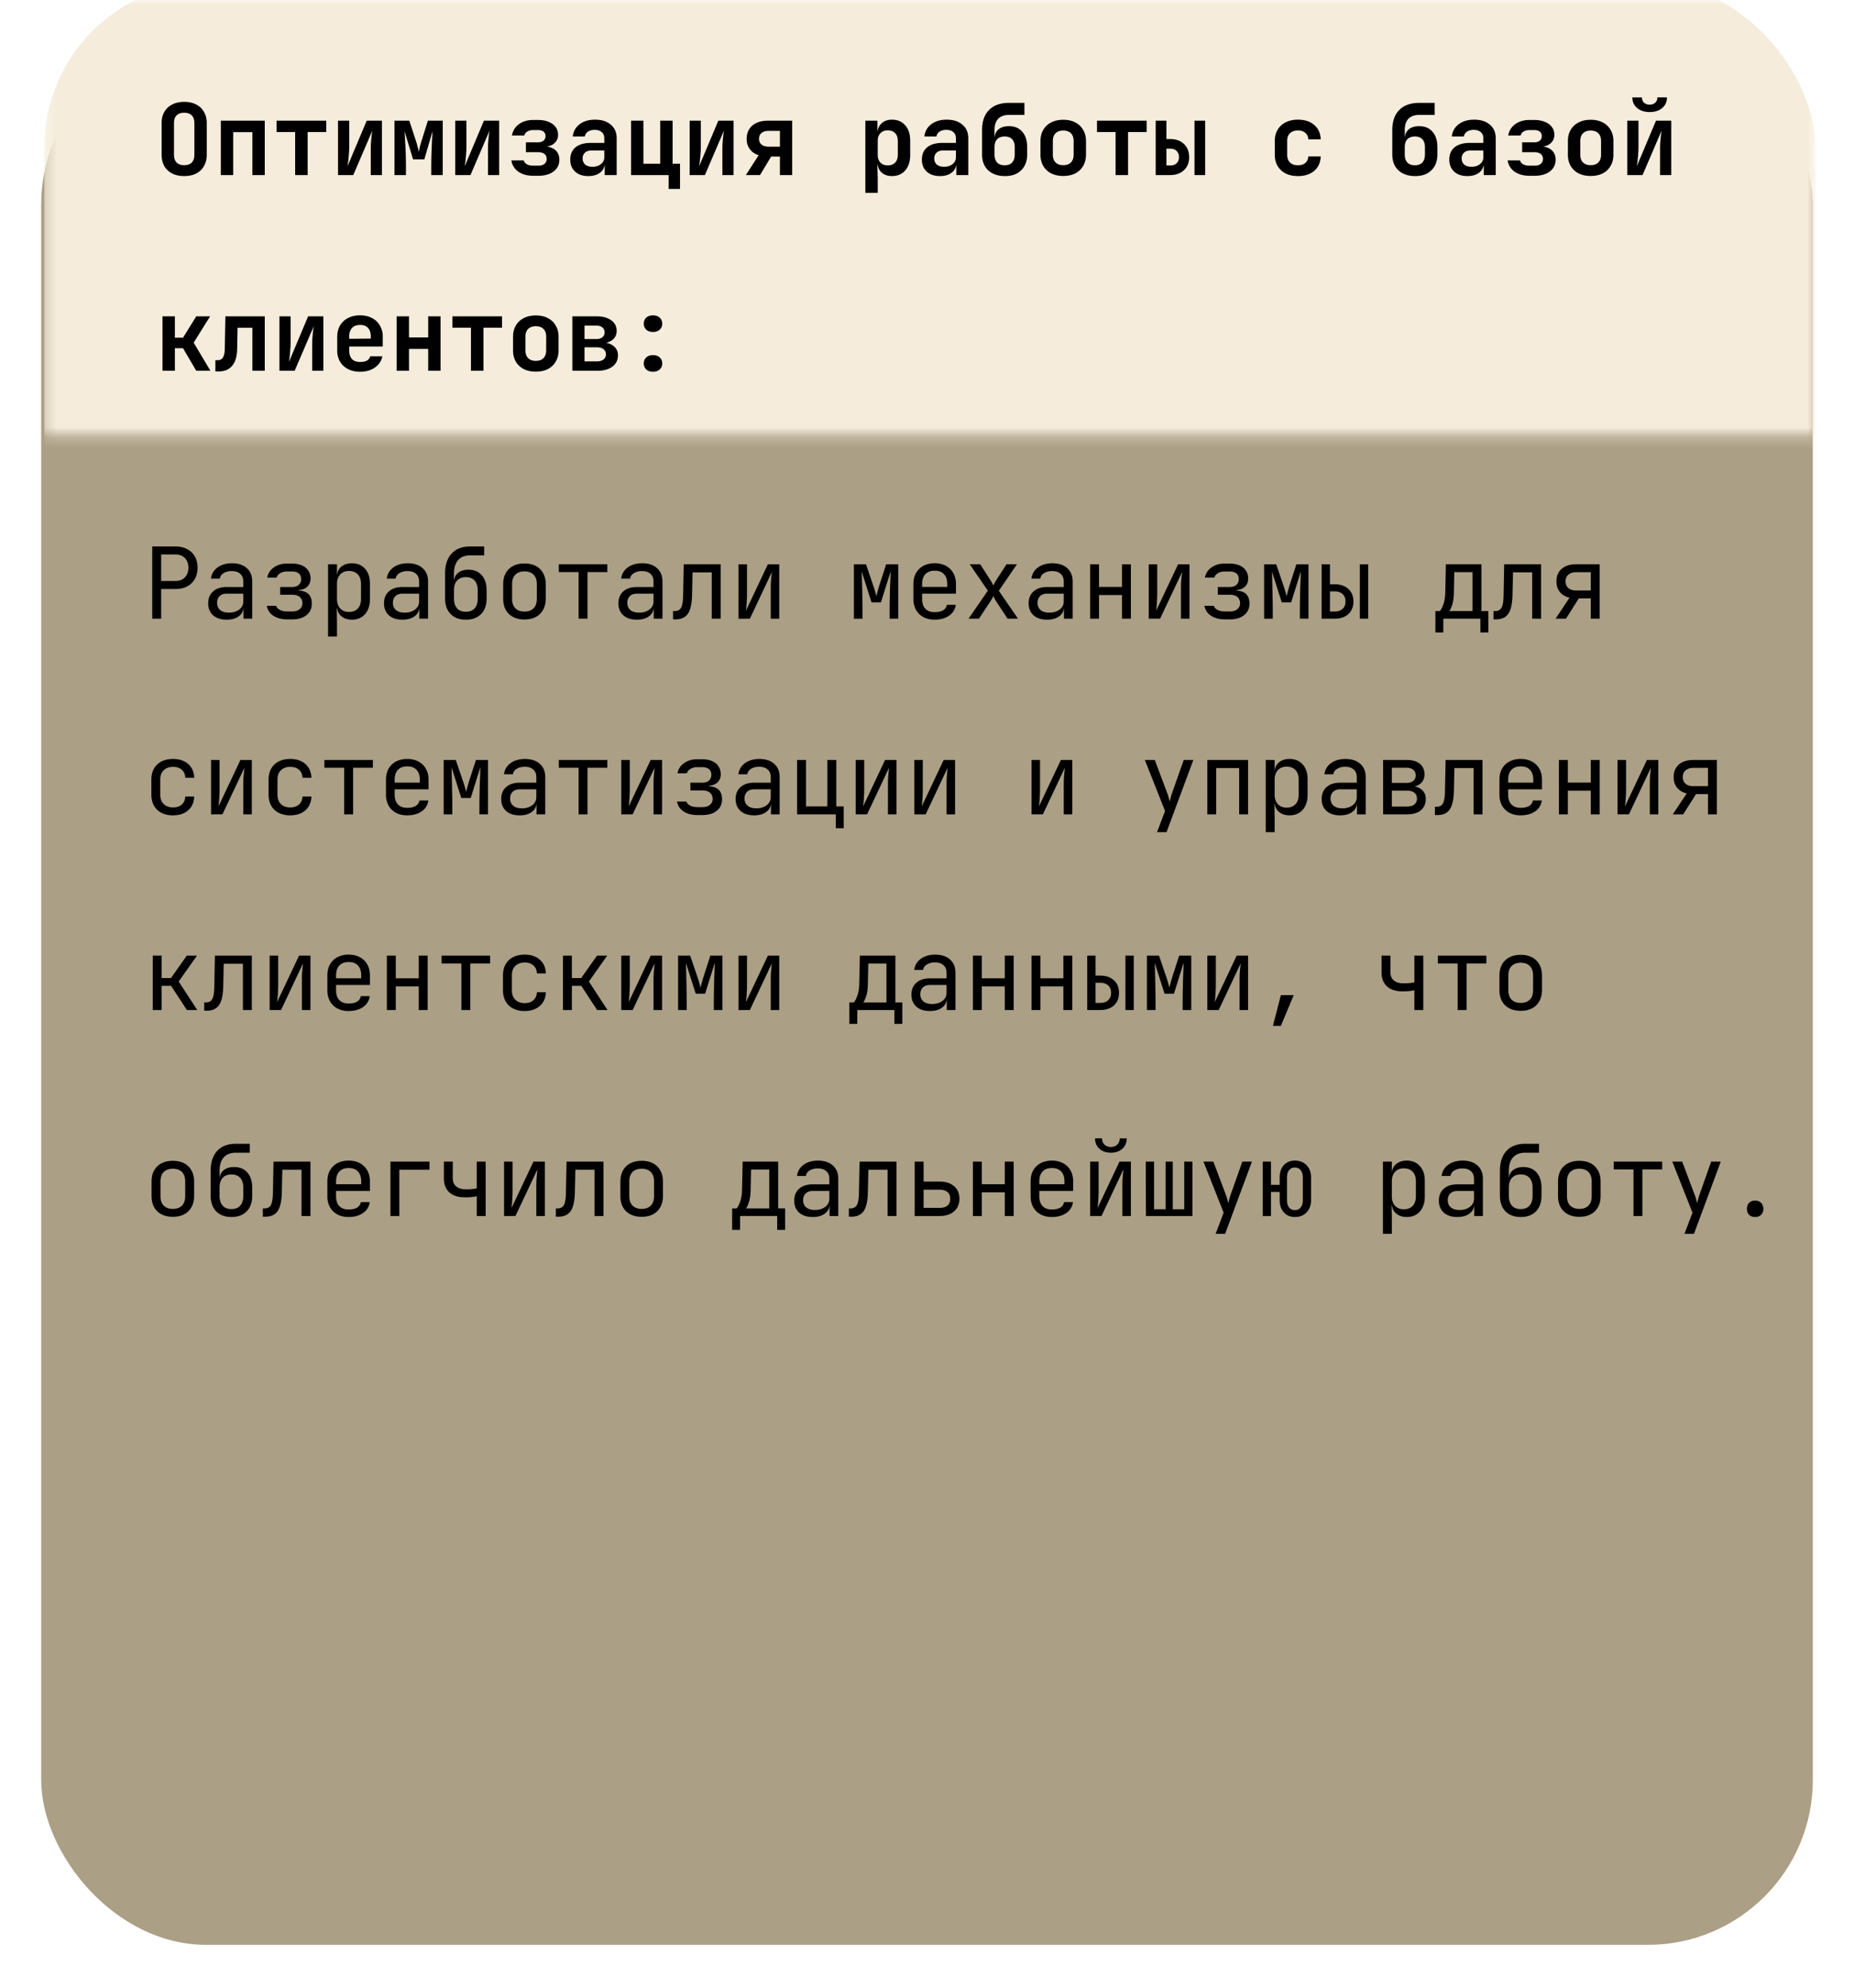 <svg width="180" height="193" fill="none" xmlns="http://www.w3.org/2000/svg"><g filter="url(#filter0_d_2004_54)"><rect x="4" width="172" height="185" rx="16.011" fill="#AB9F85"/></g><mask id="a" style="mask-type:alpha" maskUnits="userSpaceOnUse" x="4" y="0" width="173" height="43"><path fill="#C9D9CD" d="M4.292 0h171.961v42.27H4.292z"/></mask><g mask="url(#a)"><rect x="4.292" y="-1.69" width="171.961" height="118.355" rx="16.011" fill="#F5ECDB"/></g><path d="M14.782 60.073V53.06h2.258c.435 0 .813.087 1.133.26.32.166.567.403.74.71.18.308.27.673.27 1.096 0 .416-.09.781-.27 1.095a1.82 1.82 0 01-.74.72c-.32.167-.698.25-1.133.25h-1.393v2.882h-.865zm.865-3.66h1.393c.378 0 .679-.115.903-.346.23-.237.346-.55.346-.941 0-.397-.116-.711-.346-.942-.224-.23-.525-.345-.903-.345h-1.393v2.574zm6.362 3.756c-.557 0-.996-.14-1.316-.422-.32-.289-.48-.676-.48-1.163 0-.493.16-.88.48-1.162.32-.282.752-.423 1.297-.423h1.633v-.528c0-.327-.1-.577-.298-.75-.192-.179-.467-.269-.826-.269-.314 0-.576.068-.788.202a.718.718 0 00-.365.528h-.864c.057-.454.272-.816.643-1.085.372-.269.836-.404 1.393-.404.609 0 1.089.157 1.441.471.352.314.529.74.529 1.278v3.631h-.846v-1.008h-.144l.144-.145c0 .385-.15.689-.451.913-.295.224-.689.336-1.182.336zm.211-.682c.41 0 .747-.102 1.009-.307a.956.956 0 00.394-.788v-.75h-1.614c-.288 0-.516.08-.682.24-.167.161-.25.379-.25.654 0 .295.1.529.298.701.205.167.487.25.845.25zm5.69.654c-.557 0-1.015-.119-1.374-.356a1.412 1.412 0 01-.634-.96h.913c.045.16.163.29.355.393.199.103.445.154.74.154h.451c.314 0 .558-.074.73-.221a.71.71 0 00.27-.576c0-.257-.087-.458-.26-.606-.166-.147-.413-.22-.74-.22H27.2v-.75h1.134c.294 0 .519-.07.672-.211a.72.72 0 00.23-.557.728.728 0 00-.105-.404.61.61 0 00-.298-.25 1.24 1.24 0 00-.49-.086h-.48c-.256 0-.477.057-.663.173-.186.115-.298.256-.336.422h-.913c.064-.397.272-.723.625-.98.352-.256.781-.384 1.287-.384h.48c.378 0 .702.061.97.183a1.327 1.327 0 01.836 1.277c0 .314-.102.574-.307.779-.205.198-.493.31-.865.336v.038c.455.032.785.154.99.365.205.212.307.516.307.913 0 .468-.173.839-.518 1.114-.346.276-.81.414-1.393.414h-.452zm3.941 1.662v-7.014h.865v1.01h.173l-.173.201c0-.404.131-.72.394-.951.269-.237.62-.355 1.056-.355.532 0 .955.176 1.269.528.32.346.48.823.48 1.431V58.2c0 .403-.074.752-.221 1.047a1.57 1.57 0 01-.605.682c-.256.16-.564.24-.923.24-.429 0-.778-.118-1.047-.355-.269-.237-.403-.554-.403-.951l.173.202h-.192l.019 1.2v1.538h-.865zm2.027-2.383c.365 0 .65-.109.855-.327.212-.217.317-.531.317-.941V56.71c0-.41-.105-.724-.317-.942-.205-.217-.49-.326-.855-.326-.352 0-.634.112-.845.336-.212.224-.317.535-.317.932v1.44c0 .398.105.709.317.933.211.224.493.336.845.336zm5.2.75c-.557 0-.996-.142-1.316-.423-.32-.289-.48-.676-.48-1.163 0-.493.16-.88.48-1.162.32-.282.752-.423 1.297-.423h1.633v-.528c0-.327-.1-.577-.298-.75-.192-.179-.467-.269-.826-.269-.314 0-.576.068-.788.202a.718.718 0 00-.365.528h-.864c.057-.454.272-.816.643-1.085.372-.269.836-.404 1.393-.404.608 0 1.089.157 1.441.471.352.314.529.74.529 1.278v3.631h-.846v-1.008h-.144l.144-.145c0 .385-.15.689-.451.913-.295.224-.689.336-1.182.336zm.211-.683c.41 0 .746-.102 1.009-.307a.956.956 0 00.394-.788v-.75h-1.614c-.288 0-.516.08-.682.24-.167.161-.25.379-.25.654 0 .295.1.529.298.701.205.167.487.25.845.25zm5.94.682c-.621 0-1.115-.182-1.48-.547-.358-.372-.538-.878-.538-1.518v-2.402c0-.845.212-1.495.634-1.95.423-.461 1.028-.692 1.816-.692h1.345v.865h-1.345c-.519 0-.913.154-1.182.461-.269.301-.403.74-.403 1.316v.625h.134l-.134.192c.006-.378.134-.673.384-.884.25-.211.59-.317 1.018-.317.558 0 .99.18 1.297.538.314.358.471.852.471 1.48v.768c0 .429-.08.797-.24 1.105-.16.307-.39.544-.692.71-.3.167-.663.25-1.085.25zm0-.768c.371 0 .656-.112.855-.337.198-.224.297-.544.297-.96v-.769c0-.416-.099-.736-.297-.96-.199-.224-.484-.337-.855-.337-.372 0-.657.113-.855.337-.199.217-.298.538-.298.96v.769c0 .416.1.736.298.96.198.225.483.337.855.337zm5.69.75c-.423 0-.788-.081-1.096-.241a1.743 1.743 0 01-.72-.692c-.167-.307-.25-.669-.25-1.085V56.73c0-.423.083-.784.25-1.085a1.74 1.74 0 01.72-.692c.308-.16.673-.24 1.095-.24.423 0 .788.08 1.096.24.307.16.544.39.71.691.173.302.26.66.26 1.077v1.412c0 .416-.087.778-.26 1.085a1.683 1.683 0 01-.71.692c-.308.16-.673.24-1.096.24zm0-.77c.377 0 .672-.105.883-.316.212-.212.317-.522.317-.932V56.73c0-.41-.105-.72-.317-.932-.211-.211-.506-.317-.884-.317-.371 0-.666.106-.883.317-.212.212-.317.522-.317.932v1.403c0 .41.105.72.317.931.217.212.512.318.883.318zm5.257.692v-4.525h-1.922v-.759h4.708v.76H57.04v4.524h-.864zm5.66.096c-.557 0-.995-.14-1.316-.422-.32-.289-.48-.676-.48-1.163 0-.493.16-.88.48-1.162.32-.282.753-.423 1.297-.423h1.633v-.528c0-.327-.099-.577-.297-.75-.192-.179-.468-.269-.826-.269-.314 0-.577.068-.788.202a.718.718 0 00-.365.528h-.865c.058-.454.272-.816.644-1.085.371-.269.835-.404 1.393-.404.608 0 1.089.157 1.44.471.353.314.53.74.53 1.278v3.631h-.846v-1.008h-.144l.144-.145c0 .385-.15.689-.452.913-.294.224-.688.336-1.181.336zm.212-.682c.41 0 .746-.102 1.009-.307a.956.956 0 00.393-.788v-.75h-1.613c-.289 0-.516.08-.683.24-.166.161-.25.379-.25.654 0 .295.1.529.298.701.206.167.487.25.846.25zm3.297.654v-.807h.173c.295 0 .5-.116.615-.346.122-.23.186-.644.192-1.24l.058-2.959h3.583v5.284h-.864v-4.496h-1.864l-.048 2.21c-.013.557-.077 1.008-.192 1.354-.109.346-.282.6-.519.76-.23.16-.535.24-.912.24h-.221zm6.353-.068V54.79h.826v2.883c0 .185-.006.38-.019.586-.006.204-.02.4-.038.586-.013.179-.03.333-.049.46l2.133-4.515h1.105v5.284h-.826v-2.882c0-.186.003-.38.01-.586.012-.205.028-.4.047-.586l.049-.47-2.133 4.524h-1.105zm11.206 0V54.79h1.172l.692 2.028c.07.205.135.41.192.614.058.199.1.353.125.462.026-.11.064-.263.115-.462.058-.205.119-.413.183-.624l.653-2.018h1.172v5.284h-.836v-.816c0-.288.004-.602.01-.942l.02-1.028c.012-.346.025-.672.038-.98.013-.313.022-.589.029-.826l-.942 3.007h-.913l-.95-2.988c.012.289.022.647.028 1.076.013.43.023.878.029 1.345.013.468.02.913.02 1.336v.816h-.837zm7.842.096c-.416 0-.781-.083-1.095-.25a1.807 1.807 0 01-.72-.7 2.204 2.204 0 01-.25-1.067V56.71c0-.41.083-.765.25-1.066.172-.302.412-.535.72-.702a2.31 2.31 0 011.095-.25c.416 0 .778.084 1.086.25.313.167.553.4.72.702.173.3.26.656.26 1.066v.932h-3.286v.509c0 .416.106.736.317.96.211.218.512.327.903.327.333 0 .602-.057.807-.173a.763.763 0 00.375-.538h.864a1.472 1.472 0 01-.653 1.057c-.371.256-.836.384-1.393.384zm1.22-3.103v-.355c0-.416-.106-.737-.317-.96-.205-.225-.506-.337-.903-.337-.39 0-.692.112-.903.336-.211.224-.317.545-.317.96v.28h2.507l-.067.076zm2.068 3.007l1.873-2.718-1.758-2.566h1.019l1.047 1.634c.044.07.086.147.125.23.044.084.08.15.105.202.02-.051.048-.118.087-.202.044-.083.09-.16.134-.23l1.057-1.634h1.009l-1.758 2.575 1.863 2.71H97.82l-1.134-1.73a2.58 2.58 0 01-.134-.24 2.056 2.056 0 00-.106-.23 3.82 3.82 0 01-.26.47l-1.142 1.73h-1.01zm7.63.096c-.557 0-.996-.14-1.316-.422-.32-.289-.48-.676-.48-1.163 0-.493.16-.88.48-1.162.32-.282.753-.423 1.297-.423h1.633v-.528c0-.327-.099-.577-.298-.75-.192-.179-.467-.269-.826-.269-.314 0-.576.068-.788.202a.719.719 0 00-.365.528h-.864c.057-.454.272-.816.643-1.085.372-.269.836-.404 1.393-.404.609 0 1.089.157 1.441.471.353.314.529.74.529 1.278v3.631h-.846v-1.008h-.144l.144-.145c0 .385-.15.689-.451.913-.295.224-.689.336-1.182.336zm.212-.682c.409 0 .746-.102 1.008-.307a.955.955 0 00.394-.788v-.75h-1.614c-.288 0-.515.08-.682.24-.166.161-.25.379-.25.654 0 .295.1.529.298.701.205.167.487.25.846.25zm3.96.586V54.79h.865v2.2h2.228v-2.2h.865v5.284h-.865v-2.296h-2.228v2.296h-.865zm5.69 0V54.79h.826v2.883c0 .185-.007.38-.019.586-.007.204-.02.4-.039.586a6.233 6.233 0 01-.048.46l2.133-4.515h1.105v5.284h-.827v-2.882c0-.186.004-.38.01-.586.013-.205.029-.4.048-.586l.048-.47-2.133 4.524h-1.104zm7.418.068c-.557 0-1.015-.119-1.373-.356a1.408 1.408 0 01-.634-.96h.912c.045.16.164.29.356.393.198.103.445.154.739.154h.452c.314 0 .557-.074.73-.221a.711.711 0 00.269-.576c0-.257-.086-.458-.259-.606-.167-.147-.413-.22-.74-.22h-1.162v-.75h1.133c.295 0 .519-.07.673-.211a.722.722 0 00.23-.557.73.73 0 00-.105-.404.617.617 0 00-.298-.25 1.243 1.243 0 00-.49-.086h-.481c-.256 0-.477.057-.662.173-.186.115-.298.256-.337.422h-.912c.064-.397.272-.723.624-.98.352-.256.781-.384 1.287-.384h.481c.378 0 .701.061.97.183.269.115.474.282.615.5.147.217.221.477.221.777 0 .314-.103.574-.308.779-.205.198-.493.31-.864.336v.038c.455.032.784.154.989.365.205.212.308.516.308.913 0 .468-.173.839-.519 1.114-.346.276-.81.414-1.393.414h-.452zm3.788-.068V54.79h1.172l.692 2.028c.07.205.134.41.192.614.057.199.099.353.125.462.025-.11.064-.263.115-.462.058-.205.118-.413.183-.624l.653-2.018h1.172v5.284h-.836v-.816c0-.288.003-.602.01-.942l.019-1.028c.013-.346.025-.672.038-.98.013-.313.023-.589.029-.826l-.941 3.007h-.913l-.951-2.988c.013.289.022.647.029 1.076.013.43.022.878.029 1.345.012.468.019.913.019 1.336v.816h-.836zm5.584 0V54.79h.807v1.941h.432c.57 0 1.019.15 1.345.452.333.294.5.7.5 1.22 0 .518-.167.928-.5 1.23-.326.294-.775.441-1.345.441h-1.239zm.807-.691h.432c.34 0 .602-.087.788-.26.192-.173.288-.413.288-.72 0-.308-.096-.548-.288-.72-.186-.174-.448-.26-.788-.26h-.432v1.96zm2.901.691V54.79h.807v5.284h-.807zm7.335 1.345v-2.084h.432c.109-.11.221-.324.337-.644.121-.32.185-.727.192-1.22l.057-2.68h3.449v4.544h.673v2.084h-.769v-1.345h-3.602v1.345h-.769zm1.345-2.084h2.258v-3.776h-1.768l-.038 1.931c-.007.506-.061.916-.164 1.23-.102.313-.198.518-.288.614zm4.297.806v-.806h.173c.294 0 .499-.116.614-.346.122-.23.186-.644.193-1.24l.057-2.959h3.584v5.284h-.865v-4.496h-1.864l-.048 2.21c-.013.557-.077 1.008-.192 1.354-.109.346-.282.6-.519.76-.23.16-.535.24-.912.24h-.221zm6.026-.067l1.354-2.036c-.403-.096-.717-.282-.941-.558-.218-.275-.327-.618-.327-1.027 0-.52.17-.926.509-1.22.346-.295.817-.443 1.412-.443h2.277v5.284h-.864v-1.97h-1.163l-1.249 1.97h-1.008zm2.007-2.738h1.413v-1.777h-1.413c-.32 0-.573.08-.759.24-.185.154-.278.372-.278.654 0 .275.093.493.278.653.186.154.439.23.759.23zM16.8 79.17a2.46 2.46 0 01-1.115-.24 1.73 1.73 0 01-.73-.692c-.173-.307-.26-.669-.26-1.085V75.71c0-.423.087-.785.26-1.086a1.73 1.73 0 01.73-.691c.32-.16.692-.24 1.115-.24.608 0 1.098.163 1.47.49.371.326.566.771.585 1.335h-.864c-.02-.34-.135-.6-.346-.778-.205-.186-.487-.279-.845-.279-.378 0-.68.109-.903.327-.225.211-.337.515-.337.912v1.45c0 .398.112.705.337.923.224.218.525.327.903.327.358 0 .64-.093.845-.279.211-.186.327-.445.346-.778h.864c-.019.564-.214 1.009-.585 1.335-.372.327-.862.49-1.47.49zm3.691-.096V73.79h.826v2.882c0 .185-.006.38-.019.586-.006.205-.02.4-.038.586a6.83 6.83 0 01-.048.46l2.132-4.514h1.105v5.283h-.826v-2.882c0-.186.003-.38.01-.586.012-.205.028-.4.048-.586l.048-.47-2.133 4.524H20.49zm7.688.096a2.46 2.46 0 01-1.114-.24 1.73 1.73 0 01-.73-.692c-.173-.307-.26-.669-.26-1.085V75.71c0-.423.087-.785.26-1.086a1.73 1.73 0 01.73-.691c.32-.16.691-.24 1.114-.24.608 0 1.098.163 1.47.49.371.326.567.771.586 1.335h-.865c-.019-.34-.134-.6-.346-.778-.205-.186-.486-.279-.845-.279-.378 0-.679.109-.903.327-.224.211-.336.515-.336.912v1.45c0 .398.112.705.336.923.224.218.525.327.903.327.359 0 .64-.093.845-.279.212-.186.327-.445.346-.778h.865c-.02.564-.215 1.009-.586 1.335-.372.327-.862.49-1.47.49zm5.238-.096V74.55h-1.921v-.76h4.707v.76h-1.921v4.524h-.865zm6.122.096c-.416 0-.781-.083-1.095-.25a1.807 1.807 0 01-.72-.7 2.204 2.204 0 01-.25-1.067V75.71c0-.41.083-.766.25-1.067.172-.3.413-.534.72-.7.314-.167.679-.25 1.095-.25.416 0 .778.083 1.086.25.313.166.554.4.72.7.173.301.26.657.26 1.067v.932h-3.286v.509c0 .416.106.736.317.96.211.218.512.327.903.327.333 0 .602-.057.807-.173a.763.763 0 00.375-.538h.864a1.472 1.472 0 01-.653 1.057c-.371.256-.836.384-1.393.384zm1.22-3.103v-.355c0-.416-.105-.737-.317-.96-.205-.225-.506-.337-.903-.337-.39 0-.692.112-.903.336-.211.224-.317.545-.317.96v.28h2.507l-.067.076zm2.318 3.007V73.79h1.172l.691 2.027c.071.205.135.41.193.614.057.199.099.353.125.462.025-.11.064-.263.115-.462.058-.205.118-.413.182-.624l.654-2.017h1.172v5.283h-.836v-.816c0-.288.003-.602.01-.942l.019-1.028c.013-.346.025-.672.038-.98.013-.313.023-.589.029-.826l-.941 3.007h-.913l-.951-2.988c.013.289.022.647.029 1.076.012.43.022.878.028 1.345.013.468.02.913.02 1.336v.816h-.836zm7.38.096c-.557 0-.996-.14-1.316-.422-.32-.289-.48-.676-.48-1.163 0-.493.16-.88.48-1.162.32-.282.753-.423 1.297-.423h1.633v-.528c0-.327-.1-.577-.298-.75-.192-.179-.467-.269-.826-.269-.314 0-.576.068-.788.202a.718.718 0 00-.365.529h-.864c.057-.455.272-.817.643-1.086.372-.269.836-.403 1.393-.403.609 0 1.09.156 1.441.47.353.314.529.74.529 1.278v3.631h-.846v-1.008h-.144l.144-.145c0 .385-.15.689-.451.913-.295.224-.689.336-1.182.336zm.212-.682c.41 0 .746-.102 1.008-.307a.956.956 0 00.394-.788v-.75h-1.614c-.288 0-.515.08-.682.24-.166.161-.25.379-.25.654 0 .295.1.528.298.701.205.167.487.25.846.25zm5.507.586V74.55h-1.922v-.76h4.708v.76H57.04v4.524h-.864zm4.143 0V73.79h.826v2.882c0 .185-.007.38-.02.586-.006.205-.019.4-.038.586a6.233 6.233 0 01-.048.46l2.133-4.514h1.105v5.283h-.827v-2.882c0-.186.004-.38.01-.586.013-.205.029-.4.048-.586l.048-.47-2.133 4.524H60.32zm7.419.068c-.558 0-1.016-.119-1.374-.356a1.412 1.412 0 01-.634-.96h.912c.045.16.164.29.356.393.198.103.445.154.74.154h.451c.314 0 .557-.074.73-.221a.71.71 0 00.27-.576c0-.257-.087-.458-.26-.606-.167-.147-.413-.22-.74-.22h-1.162V76h1.133c.295 0 .519-.07.673-.211a.72.72 0 00.23-.557.727.727 0 00-.105-.404.61.61 0 00-.298-.25 1.24 1.24 0 00-.49-.086h-.48a1.23 1.23 0 00-.663.173c-.186.115-.298.256-.337.422h-.912c.064-.397.272-.723.624-.98.352-.256.782-.384 1.287-.384h.48c.379 0 .702.061.971.183.27.115.474.282.615.5.147.217.22.477.22.778 0 .313-.101.573-.306.778-.205.198-.494.31-.865.336v.038c.455.032.784.154.99.365.204.212.307.516.307.913 0 .468-.173.839-.519 1.114-.346.276-.81.413-1.393.413h-.451zm5.478.028c-.557 0-.996-.14-1.316-.422-.32-.289-.48-.676-.48-1.163 0-.493.16-.88.48-1.162.32-.282.752-.423 1.297-.423h1.633v-.528c0-.327-.1-.577-.298-.75-.192-.179-.468-.269-.826-.269-.314 0-.577.068-.788.202a.718.718 0 00-.365.529h-.865c.058-.455.273-.817.644-1.086.372-.269.836-.403 1.393-.403.609 0 1.089.156 1.441.47.352.314.528.74.528 1.278v3.631h-.845v-1.008h-.144l.144-.145c0 .385-.15.689-.452.913-.294.224-.688.336-1.181.336zm.211-.682c.41 0 .746-.102 1.009-.307a.956.956 0 00.394-.788v-.75h-1.614c-.288 0-.516.08-.682.24-.167.161-.25.379-.25.654 0 .295.1.528.298.701.205.167.487.25.845.25zm7.717 1.931v-1.345h-3.756V73.79h.864v4.515h2.075v-4.516h.865v4.516h.72v2.113h-.768zm1.933-1.345V73.79h.826v2.882c0 .185-.006.38-.019.586-.006.205-.019.4-.038.586a6.233 6.233 0 01-.048.46l2.132-4.514h1.105v5.283h-.826v-2.882c0-.186.003-.38.01-.586.013-.205.029-.4.048-.586l.048-.47-2.133 4.524h-1.105zm5.69 0V73.79h.826v2.882c0 .185-.006.38-.019.586-.007.205-.02.4-.038.586-.013.179-.03.333-.049.46l2.133-4.514h1.105v5.283h-.826v-2.882c0-.186.003-.38.01-.586.012-.205.028-.4.047-.586l.048-.47-2.132 4.524h-1.105zm11.379 0V73.79h.826v2.882c0 .185-.006.38-.019.586-.006.205-.019.4-.038.586a6.233 6.233 0 01-.048.46l2.132-4.514h1.105v5.283h-.826v-2.882c0-.186.003-.38.01-.586.013-.205.029-.4.048-.586l.048-.47-2.133 4.524h-1.105zm12.187 1.73l.778-2.056-1.96-4.957h.961l1.229 3.266c.045.109.087.24.125.394.039.147.071.272.096.374l.096-.374a4.4 4.4 0 01.116-.394l1.152-3.266h.932l-2.603 7.012h-.922zm4.882-1.73V73.79h3.958v5.283h-.864v-4.496h-2.229v4.496h-.865zm5.671 1.73V73.79h.864v1.008h.173l-.173.202c0-.403.132-.72.394-.951.269-.237.621-.356 1.057-.356.531 0 .954.177 1.268.529.32.346.48.823.48 1.431V77.2c0 .403-.073.752-.221 1.047a1.568 1.568 0 01-.605.682c-.256.16-.563.24-.922.24-.429 0-.778-.118-1.047-.355-.269-.237-.404-.554-.404-.951l.173.201h-.192l.019 1.201v1.537h-.864zm2.027-2.383c.365 0 .65-.109.855-.327.211-.217.317-.531.317-.941V75.71c0-.41-.106-.724-.317-.942-.205-.217-.49-.326-.855-.326-.353 0-.634.112-.846.336-.211.224-.317.535-.317.932v1.44c0 .398.106.709.317.933.212.224.493.336.846.336zm5.199.75c-.557 0-.995-.142-1.316-.423-.32-.289-.48-.676-.48-1.163 0-.493.16-.88.48-1.162.321-.282.753-.423 1.297-.423h1.633v-.528c0-.327-.099-.577-.297-.75-.193-.179-.468-.269-.827-.269-.313 0-.576.068-.787.202a.716.716 0 00-.365.529h-.865c.058-.455.272-.817.644-1.086.371-.269.835-.403 1.393-.403.608 0 1.088.156 1.441.47.352.314.528.74.528 1.278v3.631h-.845v-1.008h-.145l.145-.145c0 .385-.151.689-.452.913-.295.224-.688.336-1.182.336zm.212-.683c.41 0 .746-.102 1.008-.307a.955.955 0 00.394-.788v-.75h-1.614c-.288 0-.515.08-.682.24-.166.161-.249.379-.249.654 0 .295.099.528.297.701.205.167.487.25.846.25zm3.96.586V73.79h2.287c.55 0 .976.124 1.277.374.301.244.452.586.452 1.028 0 .365-.125.66-.375.884-.25.218-.579.327-.989.327v-.077c.448 0 .807.112 1.076.336.275.224.413.525.413.903 0 .474-.16.845-.481 1.114-.32.263-.768.394-1.345.394h-2.315zm.846-.759h1.469c.308 0 .545-.067.711-.201a.679.679 0 00.26-.567c0-.25-.087-.442-.26-.577-.166-.134-.403-.201-.711-.201h-1.469v1.546zm0-2.296h1.441c.269 0 .48-.064.634-.192.16-.128.24-.307.24-.538 0-.23-.077-.41-.231-.538-.153-.134-.368-.201-.643-.201h-1.441v1.47zm4.181 3.123v-.808h.173c.295 0 .499-.115.615-.345.121-.23.185-.644.192-1.24l.058-2.959h3.583v5.284h-.865v-4.496h-1.863l-.048 2.21c-.013.557-.077 1.008-.193 1.354-.109.346-.281.6-.518.76-.231.16-.535.24-.913.24h-.221zm8.332.028c-.417 0-.782-.083-1.096-.25a1.809 1.809 0 01-.72-.7 2.198 2.198 0 01-.25-1.067V75.71c0-.41.083-.766.25-1.067a1.81 1.81 0 01.72-.7c.314-.167.679-.25 1.096-.25.416 0 .778.083 1.085.25.314.166.554.4.721.7.173.301.259.657.259 1.067v.932h-3.286v.509c0 .416.106.736.317.96.212.218.513.327.904.327.333 0 .602-.057.806-.173a.764.764 0 00.375-.538h.865a1.473 1.473 0 01-.654 1.057c-.371.256-.835.384-1.392.384zm1.22-3.103v-.355c0-.416-.106-.737-.317-.96-.205-.225-.506-.337-.903-.337-.391 0-.692.112-.904.336-.211.224-.317.545-.317.96v.28h2.508l-.067.076zm2.49 3.007V73.79h.865v2.2h2.229v-2.2h.864v5.283h-.864v-2.296h-2.229v2.296h-.865zm5.69 0V73.79h.826v2.882c0 .185-.006.38-.019.586-.007.205-.019.4-.039.586a5.37 5.37 0 01-.048.46l2.133-4.514h1.105v5.283h-.826v-2.882c0-.186.003-.38.009-.586.013-.205.029-.4.048-.586l.048-.47-2.132 4.524h-1.105zm5.363 0l1.354-2.036c-.403-.097-.717-.282-.941-.558-.218-.275-.327-.618-.327-1.028 0-.518.17-.925.509-1.22.346-.294.817-.441 1.413-.441h2.276v5.283h-.864v-1.97h-1.163l-1.248 1.97h-1.009zm2.008-2.738h1.412v-1.777h-1.412c-.321 0-.574.08-.759.24-.186.154-.279.372-.279.653 0 .276.093.494.279.654.185.153.438.23.759.23zM14.83 98.073V92.79h.865v2.18h.903l1.537-2.18h.99l-1.778 2.516 1.806 2.767h-1.008l-1.537-2.353h-.913v2.353h-.865zm4.998.068v-.808h.173c.295 0 .5-.115.615-.345.122-.23.186-.644.192-1.24l.058-2.959h3.583v5.284h-.865v-4.496h-1.863l-.048 2.21c-.013.557-.077 1.008-.192 1.354-.11.346-.282.6-.52.76-.23.16-.534.24-.912.24h-.22zm6.353-.068V92.79h.826v2.882c0 .185-.006.38-.02.586-.006.205-.018.4-.038.586a6.233 6.233 0 01-.048.46l2.133-4.514h1.105v5.283h-.826v-2.882c0-.186.003-.38.01-.586.012-.205.028-.4.047-.586l.048-.47-2.132 4.524H26.18zm7.668.096a2.3 2.3 0 01-1.095-.25 1.807 1.807 0 01-.72-.7 2.204 2.204 0 01-.25-1.067V94.71c0-.41.083-.766.25-1.067.173-.3.413-.534.72-.7a2.3 2.3 0 011.095-.25c.417 0 .779.083 1.086.25.314.166.554.4.72.7.173.301.26.657.26 1.067v.932h-3.286v.509c0 .416.106.736.317.96.212.218.513.327.903.327.334 0 .602-.057.807-.173a.764.764 0 00.375-.538h.865a1.472 1.472 0 01-.654 1.057c-.371.256-.835.384-1.393.384zm1.22-3.103v-.355c0-.416-.105-.737-.317-.96-.205-.225-.506-.337-.903-.337-.39 0-.691.112-.903.336-.211.224-.317.545-.317.96v.28h2.508l-.068.076zm2.491 3.007V92.79h.865v2.2h2.229v-2.2h.864v5.283h-.864v-2.296h-2.23v2.296h-.864zm7.236 0V93.55h-1.92v-.76h4.706v.76h-1.921v4.524h-.865zm6.142.096a2.46 2.46 0 01-1.115-.24 1.73 1.73 0 01-.73-.692c-.173-.307-.26-.669-.26-1.085V94.71c0-.423.087-.785.26-1.086a1.73 1.73 0 01.73-.691c.32-.16.692-.24 1.115-.24.608 0 1.098.163 1.47.49.37.326.566.771.585 1.335h-.864c-.02-.34-.135-.6-.346-.778-.205-.186-.487-.279-.845-.279-.378 0-.68.109-.903.327-.225.211-.337.515-.337.912v1.45c0 .398.112.705.337.923.224.218.525.327.903.327.358 0 .64-.093.845-.279.211-.186.327-.445.346-.778h.864c-.019.564-.214 1.009-.586 1.335-.371.327-.861.49-1.47.49zm3.72-.096V92.79h.864v2.18h.904l1.537-2.18h.99l-1.778 2.516 1.806 2.767h-1.009l-1.537-2.353h-.913v2.353h-.864zm5.66 0V92.79h.827v2.882c0 .185-.007.38-.02.586-.006.205-.019.4-.038.586a6.233 6.233 0 01-.048.46l2.133-4.514h1.105v5.283h-.827v-2.882c0-.186.004-.38.01-.586.013-.205.029-.4.048-.586l.048-.47-2.133 4.524H60.32zm5.517 0V92.79h1.172l.692 2.027c.07.205.135.41.192.614.058.199.1.353.125.462.026-.11.064-.263.115-.462.058-.205.119-.413.183-.624l.653-2.017h1.172v5.283h-.835v-.816c0-.288.003-.602.01-.942l.018-1.028.039-.98c.013-.313.022-.589.029-.826l-.942 3.007h-.913l-.95-2.988c.012.289.022.647.028 1.076.013.43.023.878.029 1.345.013.468.02.913.02 1.336v.816h-.837zm5.863 0V92.79h.826v2.882c0 .185-.006.38-.019.586-.006.205-.02.4-.038.586-.013.179-.03.333-.049.46l2.133-4.514h1.105v5.283h-.826v-2.882c0-.186.003-.38.01-.586.012-.205.028-.4.047-.586l.049-.47-2.133 4.524h-1.105zm10.765 1.345v-2.085h.432c.109-.108.22-.323.336-.643.122-.32.186-.727.192-1.22l.058-2.68h3.449v4.543h.672v2.085h-.768v-1.345H83.23v1.345h-.768zm1.344-2.085h2.258v-3.775h-1.768l-.038 1.931c-.006.506-.06.916-.163 1.23-.103.314-.199.519-.289.615zm6.478.836c-.557 0-.996-.14-1.316-.422-.32-.289-.48-.676-.48-1.163 0-.493.16-.88.48-1.162.32-.282.752-.423 1.297-.423h1.633v-.528c0-.327-.1-.577-.298-.75-.192-.179-.468-.269-.826-.269-.314 0-.577.068-.788.202a.718.718 0 00-.365.529h-.865c.058-.455.273-.817.644-1.086.371-.269.836-.403 1.393-.403.608 0 1.089.156 1.441.47.352.314.528.74.528 1.278v3.631h-.845v-1.008h-.144l.144-.145c0 .385-.15.689-.452.913-.294.224-.688.336-1.181.336zm.211-.682c.41 0 .746-.102 1.009-.307a.956.956 0 00.394-.788v-.75h-1.614c-.288 0-.516.08-.682.24-.167.161-.25.379-.25.654 0 .295.1.528.298.701.205.167.487.25.845.25zm3.96.586V92.79h.865v2.2h2.229v-2.2h.865v5.283h-.865v-2.296h-2.229v2.296h-.864zm5.69 0V92.79h.865v2.2h2.229v-2.2h.864v5.283h-.864v-2.296h-2.229v2.296h-.865zm5.411 0V92.79h.807v1.94h.433c.57 0 1.018.15 1.345.452.333.294.499.7.499 1.22 0 .518-.166.928-.499 1.23-.327.294-.775.441-1.345.441h-1.24zm.807-.691h.433c.339 0 .602-.087.787-.26.193-.173.289-.413.289-.72 0-.308-.096-.548-.289-.72-.185-.174-.448-.26-.787-.26h-.433v1.96zm2.902.691V92.79h.807v5.283h-.807zm2.087 0V92.79h1.172l.691 2.027c.071.205.135.41.193.614.057.199.099.353.124.462.026-.11.064-.263.116-.462.057-.205.118-.413.182-.624l.653-2.017h1.172v5.283h-.835v-.816c0-.288.003-.602.009-.942l.02-1.028c.012-.346.025-.672.038-.98.013-.313.022-.589.029-.826l-.942 3.007h-.912l-.951-2.988c.012.289.022.647.028 1.076.013.43.023.878.029 1.345.013.468.019.913.019 1.336v.816h-.835zm5.862 0V92.79h.826v2.882c0 .185-.006.38-.019.586-.006.205-.019.4-.038.586a6.233 6.233 0 01-.048.46l2.132-4.514h1.105v5.283h-.826v-2.882c0-.186.003-.38.01-.586.012-.205.028-.4.048-.586l.048-.47-2.133 4.524h-1.105zm6.372 1.537l.769-2.987h1.248l-1.248 2.987h-.769zm13.733-1.537v-1.921a4.207 4.207 0 01-.471.077 7.071 7.071 0 01-.653.029c-.653.006-1.162-.15-1.528-.471-.358-.327-.537-.782-.537-1.364V92.79h.864v1.633c0 .326.109.586.327.778.224.186.531.278.922.278.269 0 .496-.01.682-.028.192-.026.324-.048.394-.068V92.79h.865v5.283h-.865zm4.201 0V93.55h-1.922v-.76h4.708v.76h-1.922v4.524h-.864zm6.122.077c-.423 0-.788-.08-1.096-.24a1.745 1.745 0 01-.72-.692c-.167-.307-.25-.669-.25-1.085V94.73c0-.423.083-.785.25-1.086.173-.3.413-.531.72-.691.308-.16.673-.24 1.096-.24.422 0 .787.08 1.095.24.307.16.544.39.711.691.173.301.259.66.259 1.076v1.413c0 .416-.086.778-.259 1.085a1.688 1.688 0 01-.711.692c-.308.16-.673.24-1.095.24zm0-.768c.377 0 .672-.106.883-.318.212-.21.317-.521.317-.931V94.73c0-.41-.105-.72-.317-.932-.211-.211-.506-.317-.883-.317-.372 0-.667.106-.884.317-.212.212-.317.522-.317.932v1.403c0 .41.105.72.317.931.217.212.512.318.884.318zM16.78 118.15c-.422 0-.787-.08-1.095-.24a1.744 1.744 0 01-.72-.692c-.167-.307-.25-.669-.25-1.085v-1.403c0-.423.083-.784.25-1.085.173-.301.413-.532.72-.692.308-.16.673-.24 1.095-.24.423 0 .788.08 1.096.24.307.16.544.391.71.692.173.301.26.659.26 1.075v1.413c0 .416-.087.778-.26 1.085a1.683 1.683 0 01-.71.692c-.308.16-.673.24-1.096.24zm0-.768c.378 0 .673-.106.884-.317.212-.212.317-.522.317-.932v-1.403c0-.41-.105-.72-.317-.932-.211-.211-.506-.317-.884-.317-.371 0-.666.106-.883.317-.212.212-.317.522-.317.932v1.403c0 .41.105.72.317.932.217.211.512.317.883.317zm5.69.787c-.621 0-1.114-.182-1.48-.547-.358-.372-.537-.878-.537-1.518v-2.402c0-.845.211-1.495.634-1.95.422-.461 1.028-.692 1.815-.692h1.345v.865h-1.345c-.518 0-.912.154-1.181.461-.27.301-.404.74-.404 1.316v.625h.135l-.135.192c.007-.378.135-.673.385-.884.25-.211.589-.317 1.018-.317.557 0 .99.179 1.297.538.314.359.47.852.47 1.479v.769c0 .429-.08.797-.24 1.105a1.69 1.69 0 01-.691.711c-.301.166-.663.249-1.086.249zm0-.768c.372 0 .657-.112.855-.336.199-.225.298-.545.298-.961v-.769c0-.416-.1-.736-.298-.96-.198-.225-.483-.337-.855-.337-.371 0-.656.112-.855.337-.198.217-.298.538-.298.96v.769c0 .416.1.736.298.961.199.224.484.336.855.336zm3.048.739v-.806h.173c.294 0 .5-.116.615-.346.121-.231.185-.644.192-1.24l.057-2.958h3.584v5.283h-.865v-4.496H27.41l-.048 2.21c-.012.557-.076 1.009-.192 1.354-.109.346-.282.599-.519.759-.23.16-.534.24-.912.24h-.221zm8.331.029c-.416 0-.78-.083-1.095-.249a1.813 1.813 0 01-.72-.702 2.203 2.203 0 01-.25-1.066v-1.441c0-.41.083-.765.25-1.066.173-.301.413-.535.72-.702.314-.166.68-.25 1.095-.25.417 0 .779.084 1.086.25.314.167.554.401.72.702.173.301.26.656.26 1.066v.932h-3.286v.509c0 .416.106.736.317.961.212.217.513.326.903.326.334 0 .602-.057.807-.173a.762.762 0 00.375-.538h.865a1.473 1.473 0 01-.654 1.057c-.371.256-.835.384-1.393.384zm1.22-3.103v-.355c0-.416-.105-.737-.317-.961-.205-.224-.506-.336-.903-.336-.39 0-.691.112-.903.336-.211.224-.317.545-.317.961v.278h2.508l-.068.077zm2.837 3.007v-5.283H41.7v.787h-2.93v4.496h-.865zm8.38 0v-1.921c-.103.026-.26.051-.471.077a7.082 7.082 0 01-.654.029c-.653.006-1.162-.151-1.527-.471-.359-.327-.538-.782-.538-1.364v-1.633h.865v1.633c0 .326.108.586.326.778.224.186.532.278.922.278.27 0 .497-.009.683-.028a3.38 3.38 0 00.393-.068v-2.593h.865v5.283h-.864zm2.653 0v-5.283h.827v2.882c0 .185-.007.381-.02.586-.006.205-.019.4-.038.586a6.11 6.11 0 01-.048.461l2.133-4.515h1.104v5.283h-.826v-2.882c0-.186.003-.381.01-.586.013-.205.029-.4.048-.586l.048-.471-2.133 4.525H48.94zm5.027.067v-.806h.173c.295 0 .5-.116.615-.346.122-.231.186-.644.192-1.24l.058-2.958h3.583v5.283h-.865v-4.496H55.86l-.048 2.21c-.013.557-.077 1.009-.193 1.354-.108.346-.281.599-.518.759-.23.16-.535.24-.913.24h-.22zm8.332.01c-.423 0-.788-.08-1.096-.24a1.744 1.744 0 01-.72-.692c-.166-.307-.25-.669-.25-1.085v-1.403c0-.423.084-.784.25-1.085.173-.301.413-.532.72-.692.308-.16.673-.24 1.096-.24.422 0 .788.08 1.095.24.307.16.544.391.71.692.174.301.26.659.26 1.075v1.413c0 .416-.086.778-.26 1.085a1.684 1.684 0 01-.71.692c-.307.16-.673.24-1.095.24zm0-.768c.378 0 .672-.106.883-.317.212-.212.318-.522.318-.932v-1.403c0-.41-.106-.72-.318-.932-.21-.211-.505-.317-.883-.317-.372 0-.666.106-.884.317-.212.212-.317.522-.317.932v1.403c0 .41.105.72.317.932.218.211.512.317.884.317zm8.785 2.036v-2.084h.433c.108-.109.22-.324.336-.644.121-.32.185-.727.192-1.22l.058-2.68h3.448v4.544h.673v2.084h-.769v-1.345h-3.602v1.345h-.769zm1.345-2.084h2.258v-3.776h-1.768l-.038 1.931c-.007.506-.061.916-.164 1.23-.102.314-.198.518-.288.615zm6.478.835c-.558 0-.996-.141-1.317-.422-.32-.289-.48-.676-.48-1.163 0-.493.16-.88.48-1.162.32-.282.753-.423 1.297-.423h1.633v-.528c0-.327-.099-.577-.297-.75-.192-.179-.468-.269-.826-.269-.314 0-.577.068-.788.202a.717.717 0 00-.365.529h-.865c.058-.455.272-.817.644-1.086.371-.269.835-.404 1.393-.404.608 0 1.088.157 1.44.471.353.314.53.74.53 1.278v3.631h-.846v-1.008h-.144l.144-.145c0 .385-.15.689-.452.913-.294.224-.688.336-1.181.336zm.21-.682c.41 0 .747-.102 1.01-.307a.957.957 0 00.393-.788v-.749h-1.614c-.288 0-.515.08-.681.24-.167.16-.25.378-.25.653 0 .295.099.529.297.701.205.167.487.25.846.25zm3.299.653v-.806h.172c.295 0 .5-.116.615-.346.122-.231.186-.644.192-1.24l.058-2.958h3.583v5.283h-.864v-4.496h-1.864l-.048 2.21c-.013.557-.077 1.009-.192 1.354-.11.346-.282.599-.519.759-.23.16-.535.24-.913.24h-.22zm6.39-.067v-5.283h.865v1.94h1.556c.596 0 1.064.151 1.403.452.346.294.519.701.519 1.22 0 .512-.173.919-.52 1.22-.345.301-.813.451-1.402.451h-2.42zm.865-.788h1.556c.333 0 .586-.073.76-.22.179-.154.268-.375.268-.663 0-.289-.09-.506-.269-.654-.173-.153-.426-.23-.759-.23H89.67v1.767zm4.787.788v-5.283h.864v2.199h2.229v-2.199h.865v5.283h-.865v-2.296h-2.229v2.296h-.864zm7.668.096a2.31 2.31 0 01-1.095-.249 1.814 1.814 0 01-.72-.702 2.197 2.197 0 01-.25-1.066v-1.441c0-.41.083-.765.25-1.066.173-.301.413-.535.72-.702a2.31 2.31 0 011.095-.25c.417 0 .778.084 1.086.25.314.167.554.401.72.702.173.301.26.656.26 1.066v.932h-3.286v.509c0 .416.106.736.317.961.212.217.513.326.903.326.333 0 .602-.057.807-.173a.763.763 0 00.375-.538h.865a1.474 1.474 0 01-.654 1.057c-.371.256-.836.384-1.393.384zm1.22-3.103v-.355c0-.416-.105-.737-.317-.961-.205-.224-.506-.336-.903-.336-.39 0-.691.112-.903.336-.211.224-.317.545-.317.961v.278h2.508l-.068.077zm2.491 3.007v-5.283h.826v2.882c0 .185-.006.381-.019.586-.006.205-.019.4-.039.586a5.376 5.376 0 01-.048.461l2.133-4.515h1.105v5.283h-.826v-2.882c0-.186.003-.381.009-.586.013-.205.029-.4.048-.586l.048-.471-2.132 4.525h-1.105zm2.017-6.148c-.461 0-.832-.128-1.114-.384-.282-.257-.423-.593-.423-1.009h.682c0 .25.077.451.231.605.154.154.359.231.615.231.262 0 .47-.077.624-.231a.8.8 0 00.24-.605h.682c0 .416-.14.752-.422 1.009-.282.256-.654.384-1.115.384zm3.404 6.148l-.02-5.283h.807v4.63h1.124v-4.63h.692v4.63h1.114v-4.63h.798v5.283h-4.515zm6.765 1.729l.778-2.055-1.959-4.957h.96l1.23 3.266c.045.109.086.24.125.394l.096.374.096-.374c.038-.154.077-.285.115-.394l1.153-3.266h.932l-2.604 7.012h-.922zm7.688-1.633c-.442 0-.797-.15-1.066-.451-.269-.301-.404-.695-.404-1.182v-.797h-.845v2.334h-.798v-5.283h.798v2.257h.845v-.72c0-.494.132-.887.394-1.182.269-.301.628-.452 1.076-.452.474 0 .855.151 1.143.452.288.295.433.688.433 1.182v2.209c0 .487-.145.881-.433 1.182-.288.301-.669.451-1.143.451zm0-.672c.243 0 .432-.083.567-.25.141-.173.211-.41.211-.711v-2.209c0-.301-.07-.535-.211-.702-.135-.173-.324-.259-.567-.259a.665.665 0 00-.557.259c-.135.167-.202.401-.202.702v2.209c0 .301.067.538.202.711.134.167.32.25.557.25zm8.555 2.305v-7.012h.865v1.008h.173l-.173.202c0-.403.131-.721.393-.951.269-.237.622-.356 1.057-.356.532 0 .955.177 1.268.529.321.346.481.823.481 1.431v1.547c0 .403-.074.752-.221 1.047a1.568 1.568 0 01-.606.682c-.256.16-.563.24-.922.24-.429 0-.778-.118-1.047-.355-.269-.237-.403-.554-.403-.951l.173.202h-.193l.02 1.2v1.537h-.865zm2.027-2.382c.365 0 .65-.109.855-.327.211-.217.317-.531.317-.941v-1.441c0-.41-.106-.724-.317-.942-.205-.217-.49-.326-.855-.326-.352 0-.634.112-.845.336-.212.224-.317.535-.317.932v1.441c0 .397.105.708.317.932.211.224.493.336.845.336zm5.2.749c-.557 0-.996-.141-1.316-.422-.321-.289-.481-.676-.481-1.163 0-.493.16-.88.481-1.162.32-.282.752-.423 1.297-.423h1.633v-.528c0-.327-.1-.577-.298-.75-.192-.179-.468-.269-.826-.269-.314 0-.577.068-.788.202a.718.718 0 00-.365.529h-.865c.058-.455.272-.817.644-1.086.371-.269.836-.404 1.393-.404.608 0 1.089.157 1.441.471.352.314.528.74.528 1.278v3.631h-.845v-1.008h-.144l.144-.145c0 .385-.151.689-.452.913-.294.224-.688.336-1.181.336zm.211-.682c.41 0 .746-.102 1.009-.307a.959.959 0 00.394-.788v-.749h-1.614c-.288 0-.516.08-.682.24-.167.16-.25.378-.25.653 0 .295.099.529.298.701.205.167.486.25.845.25zm5.94.682c-.622 0-1.115-.182-1.48-.547-.359-.372-.538-.878-.538-1.518v-2.402c0-.845.211-1.495.634-1.95.423-.461 1.028-.692 1.816-.692h1.345v.865h-1.345c-.519 0-.913.154-1.182.461-.269.301-.403.74-.403 1.316v.625h.134l-.134.192c.006-.378.134-.673.384-.884.25-.211.589-.317 1.018-.317.557 0 .99.179 1.297.538.314.359.471.852.471 1.479v.769c0 .429-.08.797-.24 1.105-.16.307-.391.544-.692.711-.301.166-.663.249-1.085.249zm0-.768c.371 0 .656-.112.855-.336.198-.225.297-.545.297-.961v-.769c0-.416-.099-.736-.297-.96-.199-.225-.484-.337-.855-.337-.372 0-.657.112-.855.337-.199.217-.298.538-.298.96v.769c0 .416.099.736.298.961.198.224.483.336.855.336zm5.689.749c-.423 0-.788-.08-1.095-.24a1.748 1.748 0 01-.721-.692c-.166-.307-.249-.669-.249-1.085v-1.403c0-.423.083-.784.249-1.085.173-.301.414-.532.721-.692.307-.16.672-.24 1.095-.24.423 0 .788.08 1.095.24.308.16.545.391.711.692.173.301.26.659.26 1.075v1.413c0 .416-.087.778-.26 1.085a1.677 1.677 0 01-.711.692c-.307.16-.672.24-1.095.24zm0-.768c.378 0 .673-.106.884-.317.211-.212.317-.522.317-.932v-1.403c0-.41-.106-.72-.317-.932-.211-.211-.506-.317-.884-.317-.371 0-.666.106-.884.317-.211.212-.317.522-.317.932v1.403c0 .41.106.72.317.932.218.211.513.317.884.317zm5.258.691v-4.525h-1.922v-.758h4.707v.758h-1.921v4.525h-.864zm4.949 1.729l.779-2.055-1.96-4.957h.961l1.229 3.266c.045.109.087.24.125.394.038.147.071.272.096.374l.096-.374c.039-.154.077-.285.115-.394l1.153-3.266h.932l-2.603 7.012h-.923zm6.862-1.633c-.243 0-.439-.07-.586-.211-.141-.141-.211-.33-.211-.567 0-.25.07-.448.211-.595.147-.148.343-.221.586-.221.244 0 .436.073.577.221.147.147.221.345.221.595 0 .237-.074.426-.221.567-.141.141-.333.211-.577.211zM17.882 17.096c-.448 0-.839-.083-1.172-.25a1.872 1.872 0 01-.759-.72c-.173-.314-.26-.682-.26-1.105v-3.055c0-.423.087-.788.26-1.095.18-.314.432-.554.759-.72.333-.174.724-.26 1.172-.26.455 0 .845.086 1.172.26.327.166.576.406.75.72.179.307.268.67.268 1.085v3.065c0 .423-.09.791-.269 1.105a1.808 1.808 0 01-.749.72c-.327.167-.717.25-1.172.25zm0-1.057c.327 0 .573-.086.74-.26.166-.178.25-.431.25-.758v-3.055c0-.333-.084-.586-.25-.759-.167-.173-.413-.26-.74-.26s-.573.087-.74.26c-.166.173-.25.426-.25.76v3.054c0 .327.084.58.25.759.173.173.42.26.74.26zm3.557.961v-5.284h4.265V17h-1.2v-4.17H22.64V17h-1.201zm7.217 0v-4.179H26.85v-1.105h4.823v1.105h-1.806V17h-1.21zm4.162 0v-5.284h1.086v2.604c0 .166-.01.365-.029.595a13.805 13.805 0 01-.135 1.23l1.864-4.429h1.48V17h-1.086v-2.603c0-.173.007-.366.02-.577.018-.211.038-.42.057-.624.026-.205.051-.378.077-.519L34.298 17h-1.48zm5.479 0v-5.284h1.44l.654 1.989c.07.218.128.423.173.615.051.192.083.336.096.432l.086-.432c.045-.192.103-.397.173-.615l.625-1.989h1.44V17H41.87v-.903a45.428 45.428 0 01.038-1.71c.014-.314.026-.612.04-.893a98.7 98.7 0 00.047-.76l-.797 2.739h-1.095l-.827-2.729c.02.27.039.602.058 1a36.781 36.781 0 01.077 2.354V17h-1.114zm5.9 0v-5.284h1.086v2.604c0 .166-.01.365-.029.595-.012.225-.032.445-.057.663-.026.218-.052.407-.077.567l1.864-4.429h1.479V17h-1.086v-2.603c0-.173.007-.366.02-.577l.057-.624c.026-.205.051-.378.077-.519L45.677 17h-1.48zm7.564.067c-.577 0-1.054-.131-1.432-.394a1.62 1.62 0 01-.682-1.095h1.2a.646.646 0 00.308.375c.167.09.369.134.606.134h.509c.25 0 .445-.057.586-.173a.592.592 0 00.22-.48.586.586 0 00-.21-.48c-.142-.116-.34-.173-.596-.173h-1.21v-.96h1.162c.237 0 .42-.055.547-.164a.55.55 0 00.192-.442.525.525 0 00-.336-.519 1.062 1.062 0 00-.403-.067h-.452a1.1 1.1 0 00-.576.144.613.613 0 00-.288.384h-1.201c.077-.454.3-.82.672-1.095.372-.275.836-.413 1.393-.413h.452c.403 0 .749.06 1.037.183.295.115.522.281.682.5.16.21.24.467.24.768 0 .333-.121.605-.365.816-.243.212-.566.324-.97.336v-.038c.461.013.82.134 1.076.365.256.224.384.535.384.932 0 .474-.185.852-.557 1.134-.365.281-.858.422-1.48.422h-.508zm5.363.03c-.545 0-.974-.145-1.288-.433-.313-.288-.47-.676-.47-1.163 0-.518.172-.919.518-1.2.346-.282.836-.423 1.47-.423h1.316v-.452c0-.256-.083-.454-.25-.595-.166-.148-.393-.221-.682-.221-.262 0-.48.057-.653.173a.675.675 0 00-.307.47h-1.172c.057-.5.282-.896.672-1.19.39-.296.89-.443 1.499-.443.647 0 1.156.164 1.527.49.378.32.567.756.567 1.307V17H58.71v-.922h-.192l.192-.26c0 .391-.144.702-.433.932-.288.23-.672.346-1.152.346zm.393-.904c.34 0 .615-.086.827-.26a.82.82 0 00.326-.672v-.643h-1.297c-.243 0-.438.07-.586.21a.736.736 0 00-.22.558c0 .25.083.448.25.596.172.14.406.211.7.211zm7.4 2.152V17h-3.65v-5.284h1.2v4.18h1.634v-4.18h1.2v4.18h.72v2.449h-1.104zM66.957 17v-5.284h1.085v2.604c0 .166-.01.365-.029.595a13.998 13.998 0 01-.135 1.23l1.864-4.429h1.48V17h-1.086v-2.603c0-.173.007-.366.02-.577.018-.211.038-.42.057-.624.026-.205.051-.378.077-.519L68.436 17h-1.48zm5.458 0l1.24-1.931a1.648 1.648 0 01-.855-.586 1.61 1.61 0 01-.308-.99c0-.557.186-.992.557-1.306.372-.314.884-.47 1.537-.47h2.325V17H75.72v-1.796h-.855L73.789 17h-1.374zm2.22-2.757h1.085v-1.537h-1.085c-.295 0-.526.067-.692.202-.167.134-.25.326-.25.576 0 .237.083.423.25.557.166.135.397.202.692.202zm9.38 4.486v-7.013h1.173v1.009h.269l-.27.279c0-.43.129-.766.385-1.01.256-.249.602-.374 1.037-.374.532 0 .958.183 1.278.548.32.365.48.855.48 1.47v1.431c0 .41-.073.769-.22 1.076a1.618 1.618 0 01-.606.701c-.262.167-.573.25-.932.25-.435 0-.781-.122-1.037-.365-.256-.25-.384-.59-.384-1.018l.269.278h-.279l.038 1.259v1.48h-1.2zm2.172-2.67c.307 0 .547-.09.72-.27.173-.179.26-.435.26-.768v-1.326c0-.333-.087-.589-.26-.768-.173-.18-.413-.27-.72-.27-.301 0-.538.094-.711.28-.173.179-.26.432-.26.758v1.326c0 .327.087.583.26.769.173.179.41.268.71.268zm5.075 1.037c-.545 0-.974-.144-1.288-.432-.314-.288-.47-.676-.47-1.163 0-.518.172-.919.518-1.2.346-.282.836-.423 1.47-.423h1.316v-.452c0-.256-.083-.454-.25-.595-.166-.148-.393-.221-.682-.221-.262 0-.48.057-.653.173a.675.675 0 00-.307.47h-1.172c.057-.5.281-.896.672-1.19.39-.296.89-.443 1.499-.443.647 0 1.156.164 1.527.49.378.32.567.756.567 1.307V17h-1.162v-.922h-.192l.192-.26c0 .391-.144.702-.433.932-.288.23-.672.346-1.153.346zm.393-.903c.34 0 .615-.086.827-.26a.82.82 0 00.326-.672v-.643h-1.297c-.243 0-.438.07-.586.21a.736.736 0 00-.22.558c0 .25.083.448.25.596.172.14.406.211.7.211zm5.882.903c-.672-.006-1.207-.195-1.604-.567-.39-.371-.586-.88-.586-1.527v-2.373c0-.845.227-1.495.682-1.95.455-.461 1.102-.692 1.94-.692h1.49v1.172h-1.49c-.46 0-.813.125-1.056.375-.237.25-.356.615-.356 1.095v.653h.135l-.125.154c0-.365.122-.653.365-.865.243-.211.586-.317 1.028-.317.557 0 .99.183 1.297.548.314.359.47.858.47 1.498v.702c0 .429-.09.804-.269 1.124a1.852 1.852 0 01-.758.73c-.32.166-.708.246-1.163.24zm0-1.047c.32 0 .564-.09.73-.27.167-.185.25-.444.25-.777V14.3c0-.339-.083-.598-.25-.778-.166-.179-.41-.269-.73-.269-.314 0-.557.09-.73.27-.166.172-.25.432-.25.777v.702c0 .333.084.592.25.778.173.18.416.269.73.269zm5.69 1.038c-.448 0-.839-.084-1.172-.25a1.939 1.939 0 01-.769-.72 2.2 2.2 0 01-.269-1.106v-1.306c0-.423.09-.788.269-1.095.186-.314.442-.554.769-.72.333-.174.724-.26 1.172-.26.455 0 .845.086 1.172.26a1.8 1.8 0 01.759.72c.186.307.278.669.278 1.085v1.316c0 .423-.092.791-.278 1.105a1.88 1.88 0 01-.759.72c-.327.167-.717.25-1.172.25zm0-1.048c.32 0 .567-.086.74-.26.179-.178.269-.435.269-.768v-1.306c0-.34-.09-.596-.269-.769-.173-.173-.42-.259-.74-.259-.314 0-.561.086-.74.26-.179.172-.269.428-.269.768v1.306c0 .333.09.59.269.769.179.173.426.26.74.26zm5.084.961v-4.179h-1.806v-1.105h4.823v1.105h-1.806V17h-1.211zm3.893 0v-5.284h1.038v1.787h.355c.57 0 1.022.16 1.355.48.333.32.5.75.5 1.288 0 .525-.17.944-.51 1.258-.333.314-.781.471-1.345.471h-1.393zm1.038-.932h.355c.276 0 .487-.07.634-.211.154-.141.231-.336.231-.586 0-.263-.077-.468-.231-.615-.147-.147-.358-.221-.634-.221h-.355v1.633zm2.728.932v-5.284h1.038V17h-1.038zm10.035.096c-.449 0-.843-.083-1.182-.25a1.925 1.925 0 01-.778-.72c-.186-.314-.279-.682-.279-1.105v-1.326c0-.429.093-.797.279-1.104a1.86 1.86 0 01.778-.711c.339-.173.733-.26 1.182-.26.666 0 1.197.173 1.594.519.397.34.606.804.625 1.393h-1.201c-.019-.275-.118-.487-.298-.634-.173-.154-.413-.23-.72-.23-.321 0-.574.089-.759.268-.186.173-.279.423-.279.75v1.335c0 .327.093.58.279.759.185.18.438.269.759.269.307 0 .547-.074.72-.221.18-.154.279-.368.298-.644h1.201c-.019.59-.228 1.057-.625 1.403-.397.34-.928.51-1.594.51zm11.36 0c-.673-.006-1.207-.195-1.605-.567-.39-.371-.586-.88-.586-1.527v-2.373c0-.845.228-1.495.683-1.95.454-.461 1.101-.692 1.94-.692h1.489v1.172h-1.489c-.461 0-.813.125-1.057.375-.237.25-.355.615-.355 1.095v.653h.134l-.125.154c0-.365.122-.653.366-.865.243-.211.586-.317 1.027-.317.558 0 .99.183 1.297.548.314.359.471.858.471 1.498v.702c0 .429-.09.804-.269 1.124a1.85 1.85 0 01-.759.73c-.32.166-.708.246-1.162.24zm0-1.047c.32 0 .563-.09.73-.27.166-.185.25-.444.25-.777V14.3c0-.339-.084-.598-.25-.778-.167-.179-.41-.269-.73-.269-.314 0-.557.09-.73.27-.167.172-.25.432-.25.777v.702c0 .333.083.592.25.778.173.18.416.269.73.269zm5.103 1.047c-.544 0-.973-.144-1.287-.432-.314-.288-.471-.676-.471-1.163 0-.518.173-.919.519-1.2.346-.282.836-.423 1.47-.423h1.316v-.452c0-.256-.083-.454-.25-.595-.166-.148-.394-.221-.682-.221-.262 0-.48.057-.653.173a.674.674 0 00-.307.47h-1.172c.057-.5.281-.896.672-1.19.391-.296.89-.443 1.499-.443.647 0 1.156.164 1.527.49.378.32.567.756.567 1.307V17h-1.162v-.922h-.193l.193-.26c0 .391-.145.702-.433.932-.288.23-.672.346-1.153.346zm.394-.903c.34 0 .615-.086.826-.26a.82.82 0 00.327-.672v-.643h-1.297c-.243 0-.439.07-.586.21a.737.737 0 00-.221.558c0 .25.083.448.25.596.173.14.407.211.701.211zm5.623.874c-.577 0-1.054-.131-1.432-.394a1.62 1.62 0 01-.682-1.095h1.201a.646.646 0 00.307.375c.167.09.369.134.606.134h.509c.25 0 .445-.057.586-.173a.593.593 0 00.221-.48.586.586 0 00-.212-.48c-.14-.116-.339-.173-.595-.173h-1.211v-.96h1.163c.237 0 .419-.055.547-.164a.551.551 0 00.193-.442.526.526 0 00-.337-.519 1.06 1.06 0 00-.403-.067h-.452a1.1 1.1 0 00-.576.144.61.61 0 00-.288.384h-1.201c.077-.454.301-.82.672-1.095.372-.275.836-.413 1.393-.413h.452c.403 0 .749.06 1.037.183.295.115.522.281.682.5.161.21.241.467.241.768 0 .333-.122.605-.365.816-.244.212-.567.324-.971.336v-.038c.461.013.82.134 1.076.365.256.224.384.535.384.932 0 .474-.185.852-.557 1.134-.365.281-.858.422-1.479.422h-.509zm5.949.02c-.449 0-.839-.084-1.172-.25a1.939 1.939 0 01-.769-.72 2.2 2.2 0 01-.269-1.106v-1.306c0-.423.09-.788.269-1.095.186-.314.442-.554.769-.72.333-.174.723-.26 1.172-.26.454 0 .845.086 1.172.26a1.8 1.8 0 01.759.72c.185.307.278.669.278 1.085v1.316c0 .423-.093.791-.278 1.105a1.88 1.88 0 01-.759.72c-.327.167-.718.25-1.172.25zm0-1.048c.32 0 .567-.086.739-.26.18-.178.269-.435.269-.768v-1.306c0-.34-.089-.596-.269-.769-.172-.173-.419-.259-.739-.259-.314 0-.561.086-.74.26-.179.172-.269.428-.269.768v1.306c0 .333.09.59.269.769.179.173.426.26.74.26zm3.557.961v-5.284h1.085v2.604c0 .166-.009.365-.029.595-.012.225-.032.445-.057.663-.026.218-.051.407-.077.567l1.864-4.429h1.479V17h-1.085v-2.603c0-.173.006-.366.019-.577l.057-.624c.026-.205.052-.378.077-.519L159.47 17h-1.479zm2.171-6.12c-.5 0-.906-.13-1.22-.393-.308-.263-.461-.606-.461-1.028h.931c0 .211.068.38.202.509a.784.784 0 00.548.192c.224 0 .403-.064.538-.192a.654.654 0 00.211-.51h.932c0 .423-.154.766-.461 1.029-.308.262-.714.393-1.22.393zM15.778 36v-5.284h1.201v2.075h.788l1.287-2.075h1.345l-1.595 2.556L20.428 36h-1.374l-1.287-2.19h-.788V36h-1.2zm5.133.067v-1.095h.24a.54.54 0 00.49-.26c.115-.179.176-.46.182-.845l.058-3.15h3.823V36h-1.2v-4.17h-1.442l-.038 2.105c-.013.46-.09.851-.23 1.172a1.604 1.604 0 01-.606.72c-.262.16-.582.24-.96.24h-.317zM27.129 36v-5.284h1.085v2.604c0 .166-.01.365-.029.595-.012.224-.032.445-.057.663-.026.218-.052.407-.077.567l1.864-4.429h1.479V36h-1.085v-2.603c0-.173.006-.365.019-.577l.057-.624c.026-.205.052-.378.077-.519L28.608 36h-1.48zm7.832.096c-.449 0-.84-.086-1.172-.26a1.923 1.923 0 01-.779-.72 2.17 2.17 0 01-.269-1.095v-1.326c0-.416.09-.778.27-1.085.185-.314.444-.558.778-.73.333-.173.723-.26 1.172-.26.442 0 .826.087 1.152.26.333.172.59.416.769.73.186.307.279.669.279 1.085v.951h-3.257v.375c0 .371.09.653.269.845.18.186.445.279.797.279.27 0 .487-.045.654-.135a.642.642 0 00.316-.413h1.182c-.09.455-.333.82-.73 1.096-.39.269-.868.403-1.431.403zm1.037-3.122v-.288c0-.365-.086-.644-.26-.836-.172-.199-.432-.298-.777-.298-.346 0-.609.1-.788.298-.18.198-.27.48-.27.845v.202l2.182-.02-.087.097zM38.508 36v-5.284h1.2v2.047h1.864v-2.047h1.201V36h-1.2v-2.123h-1.864V36h-1.201zm7.217 0v-4.179H43.92v-1.105h4.823v1.105h-1.806V36h-1.21zm6.295.087c-.448 0-.839-.084-1.172-.25a1.938 1.938 0 01-.769-.72 2.2 2.2 0 01-.269-1.106v-1.306c0-.423.09-.788.27-1.095a1.84 1.84 0 01.768-.72c.333-.174.724-.26 1.172-.26.455 0 .845.086 1.172.26.327.166.58.406.759.72.186.307.279.669.279 1.085v1.316c0 .423-.093.791-.28 1.105a1.848 1.848 0 01-.758.72c-.327.167-.717.25-1.172.25zm0-1.048c.32 0 .567-.086.74-.26.179-.178.269-.435.269-.768v-1.306c0-.34-.09-.596-.27-.769-.172-.173-.419-.259-.739-.259-.314 0-.56.086-.74.26-.18.172-.269.428-.269.768v1.306c0 .333.09.59.27.769.179.173.425.26.739.26zm3.547.961v-5.284h2.344c.609 0 1.086.128 1.432.385.352.25.528.595.528 1.037 0 .359-.138.647-.413.865-.269.217-.628.326-1.076.326v-.086c.487 0 .878.115 1.172.346.295.224.442.525.442.903 0 .467-.18.836-.538 1.105-.352.268-.839.403-1.46.403h-2.43zm1.182-.913h1.21c.27 0 .48-.06.634-.182a.593.593 0 00.231-.49.613.613 0 00-.23-.51c-.154-.121-.366-.182-.635-.182h-1.21v1.364zm0-2.17h1.172c.237 0 .426-.058.567-.174a.576.576 0 00.211-.47.576.576 0 00-.211-.471c-.135-.122-.324-.183-.567-.183h-1.172v1.297zm6.65-.683c-.269 0-.486-.074-.653-.22a.777.777 0 01-.24-.587c0-.243.08-.439.24-.586.166-.147.384-.22.653-.22.27 0 .484.073.644.22.166.147.25.343.25.586a.763.763 0 01-.25.586c-.16.148-.375.221-.644.221zm0 3.862c-.269 0-.486-.074-.653-.22a.758.758 0 01-.24-.587c0-.243.08-.439.24-.586.166-.147.384-.22.653-.22.27 0 .484.073.644.22.166.147.25.343.25.586a.744.744 0 01-.25.586c-.16.147-.375.221-.644.221z" fill="#000"/><defs><filter id="filter0_d_2004_54" x=".157" y="0" width="179.685" height="192.685" filterUnits="userSpaceOnUse" color-interpolation-filters="sRGB"><feFlood flood-opacity="0" result="BackgroundImageFix"/><feColorMatrix in="SourceAlpha" values="0 0 0 0 0 0 0 0 0 0 0 0 0 0 0 0 0 0 127 0" result="hardAlpha"/><feOffset dy="3.843"/><feGaussianBlur stdDeviation="1.921"/><feComposite in2="hardAlpha" operator="out"/><feColorMatrix values="0 0 0 0 0 0 0 0 0 0 0 0 0 0 0 0 0 0 0.25 0"/><feBlend in2="BackgroundImageFix" result="effect1_dropShadow_2004_54"/><feBlend in="SourceGraphic" in2="effect1_dropShadow_2004_54" result="shape"/></filter></defs></svg>